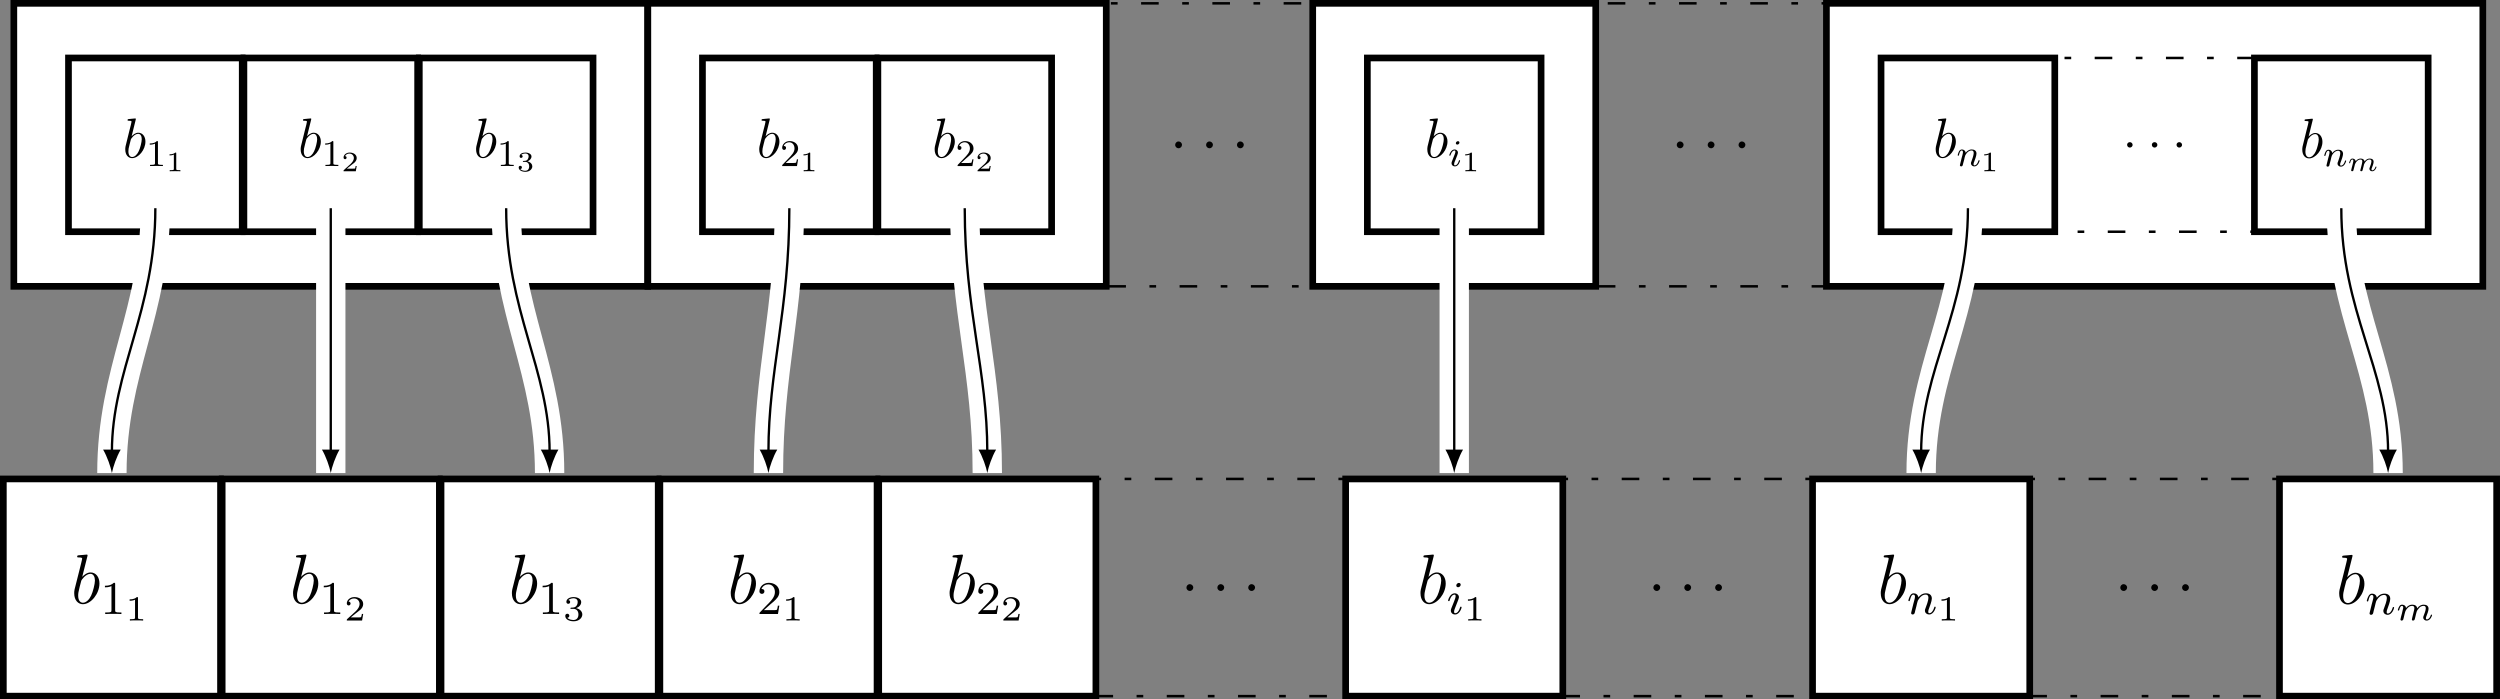 <?xml version="1.0" encoding="UTF-8"?>
<svg xmlns="http://www.w3.org/2000/svg" xmlns:xlink="http://www.w3.org/1999/xlink" width="424.205pt" height="118.688pt" viewBox="0 0 424.205 118.688" version="1.1">
<rect x="0" y="0" width="424.205" height="118.688" fill="#808080" stroke="none"/>
<defs>
<g>
<symbol overflow="visible" id="glyph0-0">
<path style="stroke:none;" d=""/>
</symbol>
<symbol overflow="visible" id="glyph0-1">
<path style="stroke:none;" d="M 2.203 -0.578 C 2.203 -0.922 1.906 -1.156 1.625 -1.156 C 1.281 -1.156 1.047 -0.875 1.047 -0.578 C 1.047 -0.234 1.328 0 1.609 0 C 1.953 0 2.203 -0.281 2.203 -0.578 Z M 2.203 -0.578 "/>
</symbol>
<symbol overflow="visible" id="glyph0-2">
<path style="stroke:none;" d="M 2.766 -8 C 2.766 -8.047 2.797 -8.109 2.797 -8.172 C 2.797 -8.297 2.672 -8.297 2.656 -8.297 C 2.641 -8.297 2.219 -8.266 2 -8.234 C 1.797 -8.219 1.609 -8.203 1.406 -8.188 C 1.109 -8.156 1.031 -8.156 1.031 -7.938 C 1.031 -7.812 1.141 -7.812 1.266 -7.812 C 1.875 -7.812 1.875 -7.703 1.875 -7.594 C 1.875 -7.5 1.781 -7.156 1.734 -6.938 L 1.453 -5.797 C 1.328 -5.312 0.641 -2.609 0.594 -2.391 C 0.531 -2.094 0.531 -1.891 0.531 -1.734 C 0.531 -0.516 1.219 0.125 2 0.125 C 3.375 0.125 4.812 -1.656 4.812 -3.391 C 4.812 -4.5 4.203 -5.266 3.297 -5.266 C 2.672 -5.266 2.109 -4.75 1.891 -4.516 Z M 2.016 -0.125 C 1.625 -0.125 1.203 -0.406 1.203 -1.344 C 1.203 -1.734 1.25 -1.953 1.453 -2.797 C 1.5 -2.953 1.688 -3.719 1.734 -3.875 C 1.75 -3.969 2.469 -5.031 3.281 -5.031 C 3.797 -5.031 4.047 -4.5 4.047 -3.891 C 4.047 -3.312 3.703 -1.953 3.406 -1.344 C 3.109 -0.688 2.562 -0.125 2.016 -0.125 Z M 2.016 -0.125 "/>
</symbol>
<symbol overflow="visible" id="glyph1-0">
<path style="stroke:none;" d=""/>
</symbol>
<symbol overflow="visible" id="glyph1-1">
<path style="stroke:none;" d="M 2.5 -5.078 C 2.5 -5.297 2.484 -5.297 2.266 -5.297 C 1.938 -4.984 1.516 -4.797 0.766 -4.797 L 0.766 -4.531 C 0.984 -4.531 1.406 -4.531 1.875 -4.734 L 1.875 -0.656 C 1.875 -0.359 1.844 -0.266 1.094 -0.266 L 0.812 -0.266 L 0.812 0 C 1.141 -0.031 1.828 -0.031 2.188 -0.031 C 2.547 -0.031 3.234 -0.031 3.562 0 L 3.562 -0.266 L 3.281 -0.266 C 2.531 -0.266 2.5 -0.359 2.5 -0.656 Z M 2.5 -5.078 "/>
</symbol>
<symbol overflow="visible" id="glyph1-2">
<path style="stroke:none;" d="M 2.25 -1.625 C 2.375 -1.75 2.703 -2.016 2.844 -2.125 C 3.328 -2.578 3.797 -3.016 3.797 -3.734 C 3.797 -4.688 3 -5.297 2.016 -5.297 C 1.047 -5.297 0.422 -4.578 0.422 -3.859 C 0.422 -3.469 0.734 -3.422 0.844 -3.422 C 1.016 -3.422 1.266 -3.531 1.266 -3.844 C 1.266 -4.25 0.859 -4.25 0.766 -4.25 C 1 -4.844 1.531 -5.031 1.922 -5.031 C 2.656 -5.031 3.047 -4.406 3.047 -3.734 C 3.047 -2.906 2.469 -2.297 1.516 -1.344 L 0.516 -0.297 C 0.422 -0.219 0.422 -0.203 0.422 0 L 3.562 0 L 3.797 -1.422 L 3.547 -1.422 C 3.531 -1.266 3.469 -0.875 3.375 -0.719 C 3.328 -0.656 2.719 -0.656 2.594 -0.656 L 1.172 -0.656 Z M 2.25 -1.625 "/>
</symbol>
<symbol overflow="visible" id="glyph2-0">
<path style="stroke:none;" d=""/>
</symbol>
<symbol overflow="visible" id="glyph2-1">
<path style="stroke:none;" d="M 2.141 -3.797 C 2.141 -3.984 2.125 -3.984 1.938 -3.984 C 1.547 -3.594 0.938 -3.594 0.719 -3.594 L 0.719 -3.359 C 0.875 -3.359 1.281 -3.359 1.641 -3.531 L 1.641 -0.516 C 1.641 -0.312 1.641 -0.234 1.016 -0.234 L 0.766 -0.234 L 0.766 0 C 1.094 -0.031 1.562 -0.031 1.891 -0.031 C 2.219 -0.031 2.688 -0.031 3.016 0 L 3.016 -0.234 L 2.766 -0.234 C 2.141 -0.234 2.141 -0.312 2.141 -0.516 Z M 2.141 -3.797 "/>
</symbol>
<symbol overflow="visible" id="glyph2-2">
<path style="stroke:none;" d="M 3.219 -1.125 L 3 -1.125 C 2.984 -1.031 2.922 -0.641 2.844 -0.578 C 2.797 -0.531 2.312 -0.531 2.219 -0.531 L 1.109 -0.531 L 1.875 -1.156 C 2.078 -1.328 2.609 -1.703 2.797 -1.891 C 2.969 -2.062 3.219 -2.375 3.219 -2.797 C 3.219 -3.547 2.547 -3.984 1.734 -3.984 C 0.969 -3.984 0.438 -3.469 0.438 -2.906 C 0.438 -2.609 0.688 -2.562 0.75 -2.562 C 0.906 -2.562 1.078 -2.672 1.078 -2.891 C 1.078 -3.016 1 -3.219 0.734 -3.219 C 0.875 -3.516 1.234 -3.75 1.656 -3.75 C 2.281 -3.75 2.609 -3.281 2.609 -2.797 C 2.609 -2.375 2.328 -1.938 1.922 -1.547 L 0.5 -0.25 C 0.438 -0.188 0.438 -0.188 0.438 0 L 3.031 0 Z M 3.219 -1.125 "/>
</symbol>
<symbol overflow="visible" id="glyph2-3">
<path style="stroke:none;" d="M 1.766 -1.984 C 2.266 -1.984 2.609 -1.641 2.609 -1.031 C 2.609 -0.375 2.219 -0.094 1.781 -0.094 C 1.609 -0.094 1 -0.125 0.734 -0.469 C 0.969 -0.5 1.062 -0.656 1.062 -0.812 C 1.062 -1.016 0.922 -1.156 0.719 -1.156 C 0.562 -1.156 0.375 -1.047 0.375 -0.797 C 0.375 -0.203 1.031 0.125 1.797 0.125 C 2.688 0.125 3.266 -0.438 3.266 -1.031 C 3.266 -1.469 2.938 -1.938 2.219 -2.109 C 2.703 -2.266 3.078 -2.656 3.078 -3.141 C 3.078 -3.625 2.516 -3.984 1.797 -3.984 C 1.094 -3.984 0.562 -3.656 0.562 -3.172 C 0.562 -2.906 0.766 -2.844 0.891 -2.844 C 1.047 -2.844 1.203 -2.938 1.203 -3.156 C 1.203 -3.344 1.078 -3.453 0.906 -3.469 C 1.188 -3.781 1.734 -3.781 1.797 -3.781 C 2.094 -3.781 2.484 -3.641 2.484 -3.141 C 2.484 -2.812 2.297 -2.234 1.688 -2.203 C 1.578 -2.203 1.422 -2.188 1.375 -2.188 C 1.312 -2.172 1.25 -2.172 1.25 -2.078 C 1.25 -1.984 1.312 -1.984 1.406 -1.984 Z M 1.766 -1.984 "/>
</symbol>
<symbol overflow="visible" id="glyph3-0">
<path style="stroke:none;" d=""/>
</symbol>
<symbol overflow="visible" id="glyph3-1">
<path style="stroke:none;" d="M 2.375 -4.969 C 2.375 -5.141 2.25 -5.281 2.062 -5.281 C 1.859 -5.281 1.625 -5.078 1.625 -4.844 C 1.625 -4.672 1.75 -4.547 1.938 -4.547 C 2.141 -4.547 2.375 -4.734 2.375 -4.969 Z M 1.219 -2.047 L 0.781 -0.953 C 0.734 -0.828 0.703 -0.734 0.703 -0.594 C 0.703 -0.203 1 0.078 1.422 0.078 C 2.203 0.078 2.531 -1.031 2.531 -1.141 C 2.531 -1.219 2.469 -1.25 2.406 -1.25 C 2.312 -1.25 2.297 -1.188 2.266 -1.109 C 2.094 -0.469 1.766 -0.141 1.438 -0.141 C 1.344 -0.141 1.25 -0.188 1.25 -0.391 C 1.25 -0.594 1.312 -0.734 1.406 -0.984 C 1.484 -1.188 1.562 -1.406 1.656 -1.625 L 1.906 -2.266 C 1.969 -2.453 2.078 -2.703 2.078 -2.844 C 2.078 -3.234 1.75 -3.516 1.344 -3.516 C 0.578 -3.516 0.234 -2.406 0.234 -2.297 C 0.234 -2.219 0.297 -2.188 0.359 -2.188 C 0.469 -2.188 0.469 -2.234 0.5 -2.312 C 0.719 -3.078 1.078 -3.297 1.328 -3.297 C 1.438 -3.297 1.516 -3.25 1.516 -3.031 C 1.516 -2.953 1.5 -2.844 1.422 -2.594 Z M 1.219 -2.047 "/>
</symbol>
<symbol overflow="visible" id="glyph3-2">
<path style="stroke:none;" d="M 1.594 -1.312 C 1.625 -1.422 1.703 -1.734 1.719 -1.844 C 1.828 -2.281 1.828 -2.281 2.016 -2.547 C 2.281 -2.938 2.656 -3.297 3.188 -3.297 C 3.469 -3.297 3.641 -3.125 3.641 -2.75 C 3.641 -2.312 3.312 -1.406 3.156 -1.016 C 3.047 -0.75 3.047 -0.703 3.047 -0.594 C 3.047 -0.141 3.422 0.078 3.766 0.078 C 4.547 0.078 4.875 -1.031 4.875 -1.141 C 4.875 -1.219 4.812 -1.25 4.75 -1.25 C 4.656 -1.25 4.641 -1.188 4.625 -1.109 C 4.438 -0.453 4.094 -0.141 3.797 -0.141 C 3.672 -0.141 3.609 -0.219 3.609 -0.406 C 3.609 -0.594 3.672 -0.766 3.75 -0.969 C 3.859 -1.266 4.219 -2.188 4.219 -2.625 C 4.219 -3.234 3.797 -3.516 3.234 -3.516 C 2.578 -3.516 2.172 -3.125 1.938 -2.828 C 1.875 -3.266 1.531 -3.516 1.125 -3.516 C 0.844 -3.516 0.641 -3.328 0.516 -3.078 C 0.312 -2.703 0.234 -2.312 0.234 -2.297 C 0.234 -2.219 0.297 -2.188 0.359 -2.188 C 0.469 -2.188 0.469 -2.219 0.531 -2.438 C 0.625 -2.828 0.766 -3.297 1.094 -3.297 C 1.312 -3.297 1.359 -3.094 1.359 -2.922 C 1.359 -2.766 1.312 -2.625 1.25 -2.359 C 1.234 -2.297 1.109 -1.828 1.078 -1.719 L 0.781 -0.516 C 0.75 -0.391 0.703 -0.203 0.703 -0.172 C 0.703 0.016 0.859 0.078 0.969 0.078 C 1.109 0.078 1.234 -0.016 1.281 -0.109 C 1.312 -0.156 1.375 -0.438 1.406 -0.594 Z M 1.594 -1.312 "/>
</symbol>
<symbol overflow="visible" id="glyph4-0">
<path style="stroke:none;" d=""/>
</symbol>
<symbol overflow="visible" id="glyph4-1">
<path style="stroke:none;" d="M 2.828 -0.516 C 2.797 -0.391 2.75 -0.172 2.75 -0.141 C 2.75 0 2.844 0.062 2.953 0.062 C 3.062 0.062 3.172 -0.016 3.219 -0.109 C 3.219 -0.141 3.281 -0.344 3.312 -0.469 L 3.438 -1 C 3.484 -1.156 3.5 -1.266 3.547 -1.406 C 3.594 -1.609 3.812 -1.922 4.031 -2.141 C 4.141 -2.266 4.406 -2.438 4.734 -2.438 C 5.109 -2.438 5.109 -2.141 5.109 -2.016 C 5.109 -1.672 4.859 -1.031 4.75 -0.766 C 4.703 -0.656 4.672 -0.562 4.672 -0.453 C 4.672 -0.156 4.938 0.062 5.266 0.062 C 5.875 0.062 6.172 -0.734 6.172 -0.859 C 6.172 -0.875 6.172 -0.953 6.062 -0.953 C 5.984 -0.953 5.969 -0.922 5.938 -0.797 C 5.828 -0.453 5.578 -0.141 5.297 -0.141 C 5.219 -0.141 5.125 -0.172 5.125 -0.359 C 5.125 -0.469 5.172 -0.578 5.219 -0.703 C 5.297 -0.875 5.578 -1.594 5.578 -1.938 C 5.578 -2.438 5.219 -2.641 4.75 -2.641 C 4.422 -2.641 4.031 -2.516 3.641 -2.016 C 3.609 -2.453 3.25 -2.641 2.812 -2.641 C 2.516 -2.641 2.141 -2.547 1.75 -2.078 C 1.719 -2.531 1.297 -2.641 1.078 -2.641 C 0.844 -2.641 0.688 -2.5 0.594 -2.312 C 0.438 -2.062 0.359 -1.734 0.359 -1.719 C 0.359 -1.656 0.422 -1.641 0.469 -1.641 C 0.562 -1.641 0.578 -1.672 0.609 -1.766 C 0.719 -2.25 0.875 -2.438 1.062 -2.438 C 1.266 -2.438 1.281 -2.234 1.281 -2.141 C 1.281 -2.047 1.219 -1.797 1.172 -1.641 C 1.125 -1.469 1.078 -1.234 1.047 -1.094 C 1 -0.953 0.969 -0.797 0.922 -0.641 C 0.875 -0.469 0.812 -0.172 0.812 -0.141 C 0.812 0 0.906 0.062 1.016 0.062 C 1.125 0.062 1.234 -0.016 1.281 -0.109 C 1.281 -0.141 1.344 -0.344 1.375 -0.469 L 1.5 -1 C 1.547 -1.156 1.562 -1.266 1.609 -1.406 C 1.656 -1.609 1.859 -1.922 2.094 -2.141 C 2.203 -2.266 2.469 -2.438 2.781 -2.438 C 3.172 -2.438 3.172 -2.141 3.172 -2.016 C 3.172 -1.875 3.109 -1.641 3.062 -1.453 Z M 2.828 -0.516 "/>
</symbol>
<symbol overflow="visible" id="glyph5-0">
<path style="stroke:none;" d=""/>
</symbol>
<symbol overflow="visible" id="glyph5-1">
<path style="stroke:none;" d="M 2.203 -6.391 C 2.219 -6.438 2.234 -6.5 2.234 -6.547 C 2.234 -6.641 2.141 -6.641 2.125 -6.641 C 2.109 -6.641 1.766 -6.609 1.594 -6.594 C 1.438 -6.578 1.297 -6.562 1.125 -6.547 C 0.891 -6.531 0.828 -6.516 0.828 -6.344 C 0.828 -6.25 0.922 -6.25 1.016 -6.25 C 1.5 -6.25 1.5 -6.172 1.5 -6.078 C 1.5 -6 1.422 -5.734 1.391 -5.562 L 1.156 -4.641 C 1.062 -4.25 0.516 -2.078 0.484 -1.906 C 0.438 -1.672 0.438 -1.516 0.438 -1.391 C 0.438 -0.406 0.969 0.094 1.594 0.094 C 2.703 0.094 3.859 -1.328 3.859 -2.719 C 3.859 -3.594 3.359 -4.219 2.641 -4.219 C 2.141 -4.219 1.688 -3.812 1.516 -3.609 Z M 1.609 -0.094 C 1.297 -0.094 0.969 -0.328 0.969 -1.078 C 0.969 -1.391 1 -1.562 1.172 -2.234 C 1.188 -2.359 1.344 -2.969 1.391 -3.094 C 1.406 -3.172 1.969 -4.031 2.625 -4.031 C 3.047 -4.031 3.234 -3.609 3.234 -3.109 C 3.234 -2.656 2.969 -1.562 2.719 -1.078 C 2.484 -0.547 2.047 -0.094 1.609 -0.094 Z M 1.609 -0.094 "/>
</symbol>
<symbol overflow="visible" id="glyph5-2">
<path style="stroke:none;" d="M 1.766 -0.453 C 1.766 -0.734 1.531 -0.922 1.297 -0.922 C 1.016 -0.922 0.828 -0.703 0.828 -0.469 C 0.828 -0.188 1.062 0 1.297 0 C 1.562 0 1.766 -0.234 1.766 -0.453 Z M 1.766 -0.453 "/>
</symbol>
<symbol overflow="visible" id="glyph6-0">
<path style="stroke:none;" d=""/>
</symbol>
<symbol overflow="visible" id="glyph6-1">
<path style="stroke:none;" d="M 2 -4.062 C 2 -4.234 1.984 -4.234 1.812 -4.234 C 1.562 -3.984 1.219 -3.828 0.609 -3.828 L 0.609 -3.625 C 0.781 -3.625 1.125 -3.625 1.5 -3.797 L 1.5 -0.516 C 1.5 -0.281 1.484 -0.203 0.875 -0.203 L 0.656 -0.203 L 0.656 0 C 0.906 -0.016 1.453 -0.016 1.75 -0.016 C 2.031 -0.016 2.594 -0.016 2.844 0 L 2.844 -0.203 L 2.625 -0.203 C 2.016 -0.203 2 -0.281 2 -0.516 Z M 2 -4.062 "/>
</symbol>
<symbol overflow="visible" id="glyph6-2">
<path style="stroke:none;" d="M 1.797 -1.297 C 1.906 -1.391 2.172 -1.609 2.266 -1.703 C 2.672 -2.062 3.047 -2.406 3.047 -2.984 C 3.047 -3.75 2.406 -4.234 1.609 -4.234 C 0.844 -4.234 0.344 -3.656 0.344 -3.094 C 0.344 -2.781 0.594 -2.734 0.672 -2.734 C 0.812 -2.734 1 -2.828 1 -3.078 C 1 -3.406 0.688 -3.406 0.609 -3.406 C 0.797 -3.875 1.219 -4.031 1.531 -4.031 C 2.125 -4.031 2.438 -3.531 2.438 -2.984 C 2.438 -2.328 1.969 -1.844 1.219 -1.078 L 0.422 -0.25 C 0.344 -0.172 0.344 -0.156 0.344 0 L 2.859 0 L 3.047 -1.141 L 2.844 -1.141 C 2.828 -1.016 2.766 -0.688 2.703 -0.578 C 2.656 -0.516 2.172 -0.516 2.078 -0.516 L 0.938 -0.516 Z M 1.797 -1.297 "/>
</symbol>
<symbol overflow="visible" id="glyph7-0">
<path style="stroke:none;" d=""/>
</symbol>
<symbol overflow="visible" id="glyph7-1">
<path style="stroke:none;" d="M 1.719 -3.031 C 1.719 -3.172 1.703 -3.172 1.547 -3.172 C 1.234 -2.875 0.75 -2.875 0.578 -2.875 L 0.578 -2.688 C 0.703 -2.688 1.016 -2.688 1.312 -2.828 L 1.312 -0.406 C 1.312 -0.25 1.312 -0.188 0.812 -0.188 L 0.609 -0.188 L 0.609 0 C 0.875 -0.016 1.25 -0.016 1.516 -0.016 C 1.781 -0.016 2.156 -0.016 2.422 0 L 2.422 -0.188 L 2.203 -0.188 C 1.719 -0.188 1.719 -0.25 1.719 -0.406 Z M 1.719 -3.031 "/>
</symbol>
<symbol overflow="visible" id="glyph7-2">
<path style="stroke:none;" d="M 2.578 -0.891 L 2.391 -0.891 C 2.391 -0.828 2.344 -0.516 2.266 -0.453 C 2.234 -0.438 1.844 -0.438 1.781 -0.438 L 0.891 -0.438 L 1.5 -0.922 C 1.656 -1.062 2.078 -1.359 2.234 -1.5 C 2.375 -1.656 2.578 -1.891 2.578 -2.234 C 2.578 -2.828 2.031 -3.172 1.391 -3.172 C 0.781 -3.172 0.344 -2.766 0.344 -2.328 C 0.344 -2.078 0.547 -2.047 0.609 -2.047 C 0.719 -2.047 0.859 -2.141 0.859 -2.312 C 0.859 -2.422 0.797 -2.562 0.594 -2.562 C 0.703 -2.812 0.984 -3 1.312 -3 C 1.828 -3 2.094 -2.625 2.094 -2.234 C 2.094 -1.891 1.859 -1.547 1.531 -1.234 L 0.391 -0.203 C 0.344 -0.156 0.344 -0.141 0.344 0 L 2.422 0 Z M 2.578 -0.891 "/>
</symbol>
<symbol overflow="visible" id="glyph7-3">
<path style="stroke:none;" d="M 1.406 -1.594 C 1.812 -1.594 2.078 -1.312 2.078 -0.828 C 2.078 -0.297 1.766 -0.078 1.422 -0.078 C 1.297 -0.078 0.797 -0.094 0.578 -0.375 C 0.766 -0.391 0.844 -0.516 0.844 -0.656 C 0.844 -0.812 0.734 -0.922 0.578 -0.922 C 0.438 -0.922 0.297 -0.844 0.297 -0.641 C 0.297 -0.172 0.828 0.094 1.438 0.094 C 2.141 0.094 2.609 -0.359 2.609 -0.828 C 2.609 -1.172 2.344 -1.547 1.781 -1.688 C 2.156 -1.812 2.469 -2.125 2.469 -2.516 C 2.469 -2.891 2.016 -3.172 1.438 -3.172 C 0.875 -3.172 0.453 -2.922 0.453 -2.531 C 0.453 -2.328 0.609 -2.266 0.703 -2.266 C 0.828 -2.266 0.969 -2.359 0.969 -2.516 C 0.969 -2.672 0.859 -2.75 0.734 -2.766 C 0.953 -3.016 1.391 -3.016 1.422 -3.016 C 1.672 -3.016 1.984 -2.906 1.984 -2.516 C 1.984 -2.25 1.828 -1.781 1.359 -1.766 C 1.266 -1.75 1.141 -1.75 1.094 -1.75 C 1.047 -1.734 1 -1.734 1 -1.656 C 1 -1.594 1.047 -1.594 1.125 -1.594 Z M 1.406 -1.594 "/>
</symbol>
<symbol overflow="visible" id="glyph8-0">
<path style="stroke:none;" d=""/>
</symbol>
<symbol overflow="visible" id="glyph8-1">
<path style="stroke:none;" d="M 1.906 -3.984 C 1.906 -4.125 1.797 -4.219 1.656 -4.219 C 1.484 -4.219 1.297 -4.062 1.297 -3.875 C 1.297 -3.734 1.406 -3.641 1.547 -3.641 C 1.719 -3.641 1.906 -3.781 1.906 -3.984 Z M 0.969 -1.641 L 0.625 -0.766 C 0.594 -0.656 0.562 -0.594 0.562 -0.484 C 0.562 -0.172 0.797 0.062 1.141 0.062 C 1.766 0.062 2.016 -0.828 2.016 -0.906 C 2.016 -0.969 1.969 -1 1.922 -1 C 1.844 -1 1.844 -0.953 1.812 -0.891 C 1.672 -0.375 1.406 -0.109 1.156 -0.109 C 1.078 -0.109 1 -0.141 1 -0.312 C 1 -0.469 1.047 -0.594 1.125 -0.781 C 1.188 -0.953 1.25 -1.125 1.328 -1.297 L 1.531 -1.812 C 1.578 -1.969 1.656 -2.156 1.656 -2.266 C 1.656 -2.594 1.406 -2.812 1.078 -2.812 C 0.453 -2.812 0.188 -1.922 0.188 -1.844 C 0.188 -1.781 0.234 -1.75 0.281 -1.75 C 0.375 -1.75 0.375 -1.797 0.391 -1.859 C 0.578 -2.453 0.859 -2.641 1.062 -2.641 C 1.141 -2.641 1.219 -2.594 1.219 -2.422 C 1.219 -2.359 1.203 -2.266 1.141 -2.078 Z M 0.969 -1.641 "/>
</symbol>
<symbol overflow="visible" id="glyph8-2">
<path style="stroke:none;" d="M 1.281 -1.047 C 1.297 -1.141 1.359 -1.391 1.375 -1.484 C 1.469 -1.828 1.469 -1.828 1.609 -2.047 C 1.828 -2.359 2.125 -2.641 2.547 -2.641 C 2.781 -2.641 2.906 -2.5 2.906 -2.203 C 2.906 -1.844 2.641 -1.125 2.531 -0.812 C 2.438 -0.594 2.438 -0.562 2.438 -0.484 C 2.438 -0.109 2.734 0.062 3.016 0.062 C 3.641 0.062 3.906 -0.828 3.906 -0.906 C 3.906 -0.969 3.844 -1 3.812 -1 C 3.734 -1 3.719 -0.953 3.703 -0.891 C 3.547 -0.359 3.281 -0.109 3.031 -0.109 C 2.938 -0.109 2.875 -0.172 2.875 -0.328 C 2.875 -0.469 2.938 -0.609 3 -0.766 C 3.094 -1.016 3.375 -1.75 3.375 -2.109 C 3.375 -2.578 3.047 -2.812 2.578 -2.812 C 2.062 -2.812 1.734 -2.5 1.547 -2.25 C 1.5 -2.609 1.219 -2.812 0.906 -2.812 C 0.672 -2.812 0.516 -2.672 0.406 -2.469 C 0.25 -2.172 0.188 -1.844 0.188 -1.844 C 0.188 -1.781 0.234 -1.75 0.281 -1.75 C 0.375 -1.75 0.375 -1.781 0.422 -1.938 C 0.5 -2.25 0.609 -2.641 0.875 -2.641 C 1.047 -2.641 1.078 -2.469 1.078 -2.328 C 1.078 -2.219 1.047 -2.094 1 -1.891 C 0.984 -1.844 0.891 -1.453 0.859 -1.375 L 0.625 -0.422 C 0.609 -0.312 0.562 -0.156 0.562 -0.141 C 0.562 0.016 0.688 0.062 0.766 0.062 C 0.891 0.062 0.984 -0.016 1.031 -0.094 C 1.047 -0.125 1.094 -0.344 1.125 -0.484 Z M 1.281 -1.047 "/>
</symbol>
<symbol overflow="visible" id="glyph9-0">
<path style="stroke:none;" d=""/>
</symbol>
<symbol overflow="visible" id="glyph9-1">
<path style="stroke:none;" d="M 2.266 -0.406 C 2.234 -0.312 2.188 -0.141 2.188 -0.109 C 2.188 0 2.281 0.047 2.359 0.047 C 2.453 0.047 2.531 -0.016 2.562 -0.078 C 2.578 -0.109 2.625 -0.281 2.641 -0.375 L 2.75 -0.797 C 2.781 -0.922 2.797 -1.016 2.828 -1.125 C 2.875 -1.281 3.047 -1.547 3.219 -1.719 C 3.312 -1.812 3.516 -1.953 3.781 -1.953 C 4.078 -1.953 4.078 -1.703 4.078 -1.609 C 4.078 -1.328 3.875 -0.828 3.797 -0.609 C 3.766 -0.531 3.734 -0.453 3.734 -0.375 C 3.734 -0.125 3.953 0.047 4.219 0.047 C 4.688 0.047 4.938 -0.578 4.938 -0.688 C 4.938 -0.703 4.922 -0.75 4.844 -0.75 C 4.781 -0.75 4.766 -0.734 4.75 -0.641 C 4.656 -0.359 4.453 -0.109 4.234 -0.109 C 4.172 -0.109 4.094 -0.141 4.094 -0.281 C 4.094 -0.375 4.125 -0.469 4.172 -0.562 C 4.234 -0.703 4.453 -1.281 4.453 -1.547 C 4.453 -1.953 4.172 -2.109 3.797 -2.109 C 3.531 -2.109 3.219 -2.016 2.906 -1.609 C 2.891 -1.953 2.594 -2.109 2.25 -2.109 C 2.016 -2.109 1.703 -2.031 1.406 -1.656 C 1.375 -2.016 1.047 -2.109 0.859 -2.109 C 0.672 -2.109 0.547 -2 0.469 -1.844 C 0.344 -1.641 0.297 -1.391 0.297 -1.375 C 0.297 -1.328 0.328 -1.312 0.375 -1.312 C 0.453 -1.312 0.453 -1.344 0.484 -1.422 C 0.578 -1.797 0.688 -1.953 0.844 -1.953 C 1.016 -1.953 1.016 -1.781 1.016 -1.703 C 1.016 -1.625 0.969 -1.438 0.938 -1.312 C 0.906 -1.172 0.859 -0.984 0.828 -0.875 C 0.797 -0.75 0.766 -0.625 0.734 -0.516 C 0.703 -0.375 0.641 -0.141 0.641 -0.109 C 0.641 0 0.734 0.047 0.812 0.047 C 0.906 0.047 0.984 -0.016 1.016 -0.078 C 1.031 -0.109 1.078 -0.281 1.094 -0.375 L 1.203 -0.797 C 1.234 -0.922 1.25 -1.016 1.281 -1.125 C 1.328 -1.281 1.484 -1.547 1.672 -1.719 C 1.766 -1.812 1.969 -1.953 2.234 -1.953 C 2.531 -1.953 2.531 -1.703 2.531 -1.609 C 2.531 -1.5 2.484 -1.312 2.453 -1.156 Z M 2.266 -0.406 "/>
</symbol>
</g>
<clipPath id="clip1">
  <path d="M 0 81 L 38 81 L 38 118.688 L 0 118.688 Z M 0 81 "/>
</clipPath>
<clipPath id="clip2">
  <path d="M 0 80 L 38 80 L 38 118.688 L 0 118.688 Z M 0 80 "/>
</clipPath>
<clipPath id="clip3">
  <path d="M 37 81 L 75 81 L 75 118.688 L 37 118.688 Z M 37 81 "/>
</clipPath>
<clipPath id="clip4">
  <path d="M 37 80 L 76 80 L 76 118.688 L 37 118.688 Z M 37 80 "/>
</clipPath>
<clipPath id="clip5">
  <path d="M 74 81 L 112 81 L 112 118.688 L 74 118.688 Z M 74 81 "/>
</clipPath>
<clipPath id="clip6">
  <path d="M 74 80 L 113 80 L 113 118.688 L 74 118.688 Z M 74 80 "/>
</clipPath>
<clipPath id="clip7">
  <path d="M 111 81 L 149 81 L 149 118.688 L 111 118.688 Z M 111 81 "/>
</clipPath>
<clipPath id="clip8">
  <path d="M 111 80 L 150 80 L 150 118.688 L 111 118.688 Z M 111 80 "/>
</clipPath>
<clipPath id="clip9">
  <path d="M 149 81 L 186 81 L 186 118.688 L 149 118.688 Z M 149 81 "/>
</clipPath>
<clipPath id="clip10">
  <path d="M 148 80 L 187 80 L 187 118.688 L 148 118.688 Z M 148 80 "/>
</clipPath>
<clipPath id="clip11">
  <path d="M 185 81 L 229 81 L 229 118.688 L 185 118.688 Z M 185 81 "/>
</clipPath>
<clipPath id="clip12">
  <path d="M 228 81 L 266 81 L 266 118.688 L 228 118.688 Z M 228 81 "/>
</clipPath>
<clipPath id="clip13">
  <path d="M 227 80 L 266 80 L 266 118.688 L 227 118.688 Z M 227 80 "/>
</clipPath>
<clipPath id="clip14">
  <path d="M 264 81 L 308 81 L 308 118.688 L 264 118.688 Z M 264 81 "/>
</clipPath>
<clipPath id="clip15">
  <path d="M 307 81 L 345 81 L 345 118.688 L 307 118.688 Z M 307 81 "/>
</clipPath>
<clipPath id="clip16">
  <path d="M 306 80 L 345 80 L 345 118.688 L 306 118.688 Z M 306 80 "/>
</clipPath>
<clipPath id="clip17">
  <path d="M 344 81 L 388 81 L 388 118.688 L 344 118.688 Z M 344 81 "/>
</clipPath>
<clipPath id="clip18">
  <path d="M 386 81 L 424 81 L 424 118.688 L 386 118.688 Z M 386 81 "/>
</clipPath>
<clipPath id="clip19">
  <path d="M 386 80 L 424.203 80 L 424.203 118.688 L 386 118.688 Z M 386 80 "/>
</clipPath>
<clipPath id="clip20">
  <path d="M 0 0 L 97 0 L 97 118.688 L 0 118.688 Z M 0 0 "/>
</clipPath>
<clipPath id="clip21">
  <path d="M 0 0 L 127 0 L 127 118.688 L 0 118.688 Z M 0 0 "/>
</clipPath>
<clipPath id="clip22">
  <path d="M 15 0 L 164 0 L 164 118.688 L 15 118.688 Z M 15 0 "/>
</clipPath>
<clipPath id="clip23">
  <path d="M 59 0 L 205 0 L 205 118.688 L 59 118.688 Z M 59 0 "/>
</clipPath>
<clipPath id="clip24">
  <path d="M 93 0 L 238 0 L 238 118.688 L 93 118.688 Z M 93 0 "/>
</clipPath>
<clipPath id="clip25">
  <path d="M 176 0 L 318 0 L 318 118.688 L 176 118.688 Z M 176 0 "/>
</clipPath>
<clipPath id="clip26">
  <path d="M 255 0 L 405 0 L 405 118.688 L 255 118.688 Z M 255 0 "/>
</clipPath>
<clipPath id="clip27">
  <path d="M 326 0 L 424.203 0 L 424.203 118.688 L 326 118.688 Z M 326 0 "/>
</clipPath>
</defs>
<g id="surface1">
<path style="fill-rule:nonzero;fill:rgb(100%,100%,100%);fill-opacity:1;stroke-width:1.134;stroke-linecap:butt;stroke-linejoin:miter;stroke:rgb(0%,0%,0%);stroke-opacity:1;stroke-miterlimit:10;" d="M -209.754 99.13 L -209.754 51.11 L -102.204 51.11 L -102.204 99.13 Z M -209.754 99.13 " transform="matrix(1,0,0,-1,212.102,99.696)"/>
<path style="fill-rule:nonzero;fill:rgb(100%,100%,100%);fill-opacity:1;stroke-width:1.134;stroke-linecap:butt;stroke-linejoin:miter;stroke:rgb(0%,0%,0%);stroke-opacity:1;stroke-miterlimit:10;" d="M -102.176 99.13 L -102.176 51.11 L -24.391 51.11 L -24.391 99.13 Z M -102.176 99.13 " transform="matrix(1,0,0,-1,212.102,99.696)"/>
<path style="fill:none;stroke-width:0.425;stroke-linecap:butt;stroke-linejoin:miter;stroke:rgb(0%,0%,0%);stroke-opacity:1;stroke-dasharray:2.989,3.985,1.134,3.985;stroke-miterlimit:10;" d="M -24.391 99.13 L -24.391 51.11 L 10.644 51.11 L 10.644 99.13 Z M -24.391 99.13 " transform="matrix(1,0,0,-1,212.102,99.696)"/>
<g style="fill:rgb(0%,0%,0%);fill-opacity:1;">
  <use xlink:href="#glyph0-1" x="198.359" y="25.159"/>
</g>
<g style="fill:rgb(0%,0%,0%);fill-opacity:1;">
  <use xlink:href="#glyph0-1" x="203.607" y="25.159"/>
</g>
<g style="fill:rgb(0%,0%,0%);fill-opacity:1;">
  <use xlink:href="#glyph0-1" x="208.844" y="25.159"/>
</g>
<path style="fill-rule:nonzero;fill:rgb(100%,100%,100%);fill-opacity:1;stroke-width:1.134;stroke-linecap:butt;stroke-linejoin:miter;stroke:rgb(0%,0%,0%);stroke-opacity:1;stroke-miterlimit:10;" d="M 10.644 99.13 L 10.644 51.11 L 58.664 51.11 L 58.664 99.13 Z M 10.644 99.13 " transform="matrix(1,0,0,-1,212.102,99.696)"/>
<path style="fill:none;stroke-width:0.425;stroke-linecap:butt;stroke-linejoin:miter;stroke:rgb(0%,0%,0%);stroke-opacity:1;stroke-dasharray:2.989,3.985,1.134,3.985;stroke-miterlimit:10;" d="M 58.664 99.13 L 58.664 51.11 L 97.808 51.11 L 97.808 99.13 Z M 58.664 99.13 " transform="matrix(1,0,0,-1,212.102,99.696)"/>
<g style="fill:rgb(0%,0%,0%);fill-opacity:1;">
  <use xlink:href="#glyph0-1" x="283.469" y="25.159"/>
</g>
<g style="fill:rgb(0%,0%,0%);fill-opacity:1;">
  <use xlink:href="#glyph0-1" x="288.717" y="25.159"/>
</g>
<g style="fill:rgb(0%,0%,0%);fill-opacity:1;">
  <use xlink:href="#glyph0-1" x="293.954" y="25.159"/>
</g>
<path style="fill-rule:nonzero;fill:rgb(100%,100%,100%);fill-opacity:1;stroke-width:1.134;stroke-linecap:butt;stroke-linejoin:miter;stroke:rgb(0%,0%,0%);stroke-opacity:1;stroke-miterlimit:10;" d="M 97.808 99.13 L 97.808 51.11 L 209.187 51.11 L 209.187 99.13 Z M 97.808 99.13 " transform="matrix(1,0,0,-1,212.102,99.696)"/>
<g clip-path="url(#clip1)" clip-rule="nonzero">
<path style=" stroke:none;fill-rule:nonzero;fill:rgb(100%,100%,100%);fill-opacity:1;" d="M 0.566 118.121 L 37.418 118.121 L 37.418 81.27 L 0.566 81.27 Z M 0.566 118.121 "/>
</g>
<g clip-path="url(#clip2)" clip-rule="nonzero">
<path style="fill:none;stroke-width:1.134;stroke-linecap:butt;stroke-linejoin:miter;stroke:rgb(0%,0%,0%);stroke-opacity:1;stroke-miterlimit:10;" d="M -18.426 -18.425 L 18.426 -18.425 L 18.426 18.426 L -18.426 18.426 Z M -18.426 -18.425 " transform="matrix(1,0,0,-1,18.992,99.696)"/>
</g>
<g style="fill:rgb(0%,0%,0%);fill-opacity:1;">
  <use xlink:href="#glyph0-2" x="12.062" y="102.397"/>
</g>
<g style="fill:rgb(0%,0%,0%);fill-opacity:1;">
  <use xlink:href="#glyph1-1" x="17.039" y="104.19"/>
</g>
<g style="fill:rgb(0%,0%,0%);fill-opacity:1;">
  <use xlink:href="#glyph2-1" x="21.273" y="105.297"/>
</g>
<g clip-path="url(#clip3)" clip-rule="nonzero">
<path style=" stroke:none;fill-rule:nonzero;fill:rgb(100%,100%,100%);fill-opacity:1;" d="M 37.699 118.121 L 74.551 118.121 L 74.551 81.27 L 37.699 81.27 Z M 37.699 118.121 "/>
</g>
<g clip-path="url(#clip4)" clip-rule="nonzero">
<path style="fill:none;stroke-width:1.134;stroke-linecap:butt;stroke-linejoin:miter;stroke:rgb(0%,0%,0%);stroke-opacity:1;stroke-miterlimit:10;" d="M -18.427 -18.425 L 18.425 -18.425 L 18.425 18.426 L -18.427 18.426 Z M -18.427 -18.425 " transform="matrix(1,0,0,-1,56.126,99.696)"/>
</g>
<g style="fill:rgb(0%,0%,0%);fill-opacity:1;">
  <use xlink:href="#glyph0-2" x="49.196" y="102.397"/>
</g>
<g style="fill:rgb(0%,0%,0%);fill-opacity:1;">
  <use xlink:href="#glyph1-1" x="54.173" y="104.19"/>
</g>
<g style="fill:rgb(0%,0%,0%);fill-opacity:1;">
  <use xlink:href="#glyph2-2" x="58.407" y="105.297"/>
</g>
<g clip-path="url(#clip5)" clip-rule="nonzero">
<path style=" stroke:none;fill-rule:nonzero;fill:rgb(100%,100%,100%);fill-opacity:1;" d="M 74.836 118.121 L 111.684 118.121 L 111.684 81.27 L 74.836 81.27 Z M 74.836 118.121 "/>
</g>
<g clip-path="url(#clip6)" clip-rule="nonzero">
<path style="fill:none;stroke-width:1.134;stroke-linecap:butt;stroke-linejoin:miter;stroke:rgb(0%,0%,0%);stroke-opacity:1;stroke-miterlimit:10;" d="M -18.424 -18.425 L 18.424 -18.425 L 18.424 18.426 L -18.424 18.426 Z M -18.424 -18.425 " transform="matrix(1,0,0,-1,93.26,99.696)"/>
</g>
<g style="fill:rgb(0%,0%,0%);fill-opacity:1;">
  <use xlink:href="#glyph0-2" x="86.33" y="102.397"/>
</g>
<g style="fill:rgb(0%,0%,0%);fill-opacity:1;">
  <use xlink:href="#glyph1-1" x="91.307" y="104.19"/>
</g>
<g style="fill:rgb(0%,0%,0%);fill-opacity:1;">
  <use xlink:href="#glyph2-3" x="95.541" y="105.297"/>
</g>
<g clip-path="url(#clip7)" clip-rule="nonzero">
<path style=" stroke:none;fill-rule:nonzero;fill:rgb(100%,100%,100%);fill-opacity:1;" d="M 111.969 118.121 L 148.82 118.121 L 148.82 81.27 L 111.969 81.27 Z M 111.969 118.121 "/>
</g>
<g clip-path="url(#clip8)" clip-rule="nonzero">
<path style="fill:none;stroke-width:1.134;stroke-linecap:butt;stroke-linejoin:miter;stroke:rgb(0%,0%,0%);stroke-opacity:1;stroke-miterlimit:10;" d="M -18.425 -18.425 L 18.426 -18.425 L 18.426 18.426 L -18.425 18.426 Z M -18.425 -18.425 " transform="matrix(1,0,0,-1,130.394,99.696)"/>
</g>
<g style="fill:rgb(0%,0%,0%);fill-opacity:1;">
  <use xlink:href="#glyph0-2" x="123.464" y="102.397"/>
</g>
<g style="fill:rgb(0%,0%,0%);fill-opacity:1;">
  <use xlink:href="#glyph1-2" x="128.441" y="104.19"/>
</g>
<g style="fill:rgb(0%,0%,0%);fill-opacity:1;">
  <use xlink:href="#glyph2-1" x="132.675" y="105.297"/>
</g>
<g clip-path="url(#clip9)" clip-rule="nonzero">
<path style=" stroke:none;fill-rule:nonzero;fill:rgb(100%,100%,100%);fill-opacity:1;" d="M 149.102 118.121 L 185.953 118.121 L 185.953 81.27 L 149.102 81.27 Z M 149.102 118.121 "/>
</g>
<g clip-path="url(#clip10)" clip-rule="nonzero">
<path style="fill:none;stroke-width:1.134;stroke-linecap:butt;stroke-linejoin:miter;stroke:rgb(0%,0%,0%);stroke-opacity:1;stroke-miterlimit:10;" d="M -18.426 -18.425 L 18.425 -18.425 L 18.425 18.426 L -18.426 18.426 Z M -18.426 -18.425 " transform="matrix(1,0,0,-1,167.528,99.696)"/>
</g>
<g style="fill:rgb(0%,0%,0%);fill-opacity:1;">
  <use xlink:href="#glyph0-2" x="160.598" y="102.397"/>
</g>
<g style="fill:rgb(0%,0%,0%);fill-opacity:1;">
  <use xlink:href="#glyph1-2" x="165.575" y="104.19"/>
</g>
<g style="fill:rgb(0%,0%,0%);fill-opacity:1;">
  <use xlink:href="#glyph2-2" x="169.809" y="105.297"/>
</g>
<g clip-path="url(#clip11)" clip-rule="nonzero">
<path style="fill:none;stroke-width:0.425;stroke-linecap:butt;stroke-linejoin:miter;stroke:rgb(0%,0%,0%);stroke-opacity:1;stroke-dasharray:2.989,3.985,1.134,3.985;stroke-miterlimit:10;" d="M -21.259 -18.425 L 21.26 -18.425 L 21.26 18.426 L -21.259 18.426 Z M -21.259 -18.425 " transform="matrix(1,0,0,-1,207.142,99.696)"/>
</g>
<g style="fill:rgb(0%,0%,0%);fill-opacity:1;">
  <use xlink:href="#glyph0-1" x="200.272" y="100.277"/>
</g>
<g style="fill:rgb(0%,0%,0%);fill-opacity:1;">
  <use xlink:href="#glyph0-1" x="205.52" y="100.277"/>
</g>
<g style="fill:rgb(0%,0%,0%);fill-opacity:1;">
  <use xlink:href="#glyph0-1" x="210.757" y="100.277"/>
</g>
<g clip-path="url(#clip12)" clip-rule="nonzero">
<path style=" stroke:none;fill-rule:nonzero;fill:rgb(100%,100%,100%);fill-opacity:1;" d="M 228.332 118.121 L 265.18 118.121 L 265.18 81.27 L 228.332 81.27 Z M 228.332 118.121 "/>
</g>
<g clip-path="url(#clip13)" clip-rule="nonzero">
<path style="fill:none;stroke-width:1.134;stroke-linecap:butt;stroke-linejoin:miter;stroke:rgb(0%,0%,0%);stroke-opacity:1;stroke-miterlimit:10;" d="M -18.424 -18.425 L 18.424 -18.425 L 18.424 18.426 L -18.424 18.426 Z M -18.424 -18.425 " transform="matrix(1,0,0,-1,246.756,99.696)"/>
</g>
<g style="fill:rgb(0%,0%,0%);fill-opacity:1;">
  <use xlink:href="#glyph0-2" x="240.501" y="102.397"/>
</g>
<g style="fill:rgb(0%,0%,0%);fill-opacity:1;">
  <use xlink:href="#glyph3-1" x="245.479" y="104.19"/>
</g>
<g style="fill:rgb(0%,0%,0%);fill-opacity:1;">
  <use xlink:href="#glyph2-1" x="248.362" y="105.297"/>
</g>
<g clip-path="url(#clip14)" clip-rule="nonzero">
<path style="fill:none;stroke-width:0.425;stroke-linecap:butt;stroke-linejoin:miter;stroke:rgb(0%,0%,0%);stroke-opacity:1;stroke-dasharray:2.989,3.985,1.134,3.985;stroke-miterlimit:10;" d="M -21.261 -18.425 L 21.259 -18.425 L 21.259 18.426 L -21.261 18.426 Z M -21.261 -18.425 " transform="matrix(1,0,0,-1,286.37,99.696)"/>
</g>
<g style="fill:rgb(0%,0%,0%);fill-opacity:1;">
  <use xlink:href="#glyph0-1" x="279.5" y="100.277"/>
</g>
<g style="fill:rgb(0%,0%,0%);fill-opacity:1;">
  <use xlink:href="#glyph0-1" x="284.748" y="100.277"/>
</g>
<g style="fill:rgb(0%,0%,0%);fill-opacity:1;">
  <use xlink:href="#glyph0-1" x="289.985" y="100.277"/>
</g>
<g clip-path="url(#clip15)" clip-rule="nonzero">
<path style=" stroke:none;fill-rule:nonzero;fill:rgb(100%,100%,100%);fill-opacity:1;" d="M 307.559 118.121 L 344.41 118.121 L 344.41 81.27 L 307.559 81.27 Z M 307.559 118.121 "/>
</g>
<g clip-path="url(#clip16)" clip-rule="nonzero">
<path style="fill:none;stroke-width:1.134;stroke-linecap:butt;stroke-linejoin:miter;stroke:rgb(0%,0%,0%);stroke-opacity:1;stroke-miterlimit:10;" d="M -18.425 -18.425 L 18.426 -18.425 L 18.426 18.426 L -18.425 18.426 Z M -18.425 -18.425 " transform="matrix(1,0,0,-1,325.984,99.696)"/>
</g>
<g style="fill:rgb(0%,0%,0%);fill-opacity:1;">
  <use xlink:href="#glyph0-2" x="318.602" y="102.397"/>
</g>
<g style="fill:rgb(0%,0%,0%);fill-opacity:1;">
  <use xlink:href="#glyph3-2" x="323.579" y="104.19"/>
</g>
<g style="fill:rgb(0%,0%,0%);fill-opacity:1;">
  <use xlink:href="#glyph2-1" x="328.718" y="105.297"/>
</g>
<g clip-path="url(#clip17)" clip-rule="nonzero">
<path style="fill:none;stroke-width:0.425;stroke-linecap:butt;stroke-linejoin:miter;stroke:rgb(0%,0%,0%);stroke-opacity:1;stroke-dasharray:2.989,3.985,1.134,3.985;stroke-miterlimit:10;" d="M -21.259 -18.425 L 21.26 -18.425 L 21.26 18.426 L -21.259 18.426 Z M -21.259 -18.425 " transform="matrix(1,0,0,-1,365.599,99.696)"/>
</g>
<g style="fill:rgb(0%,0%,0%);fill-opacity:1;">
  <use xlink:href="#glyph0-1" x="358.729" y="100.277"/>
</g>
<g style="fill:rgb(0%,0%,0%);fill-opacity:1;">
  <use xlink:href="#glyph0-1" x="363.977" y="100.277"/>
</g>
<g style="fill:rgb(0%,0%,0%);fill-opacity:1;">
  <use xlink:href="#glyph0-1" x="369.214" y="100.277"/>
</g>
<g clip-path="url(#clip18)" clip-rule="nonzero">
<path style=" stroke:none;fill-rule:nonzero;fill:rgb(100%,100%,100%);fill-opacity:1;" d="M 386.789 118.121 L 423.637 118.121 L 423.637 81.27 L 386.789 81.27 Z M 386.789 118.121 "/>
</g>
<g clip-path="url(#clip19)" clip-rule="nonzero">
<path style="fill:none;stroke-width:1.134;stroke-linecap:butt;stroke-linejoin:miter;stroke:rgb(0%,0%,0%);stroke-opacity:1;stroke-miterlimit:10;" d="M -18.424 -18.425 L 18.424 -18.425 L 18.424 18.426 L -18.424 18.426 Z M -18.424 -18.425 " transform="matrix(1,0,0,-1,405.213,99.696)"/>
</g>
<g style="fill:rgb(0%,0%,0%);fill-opacity:1;">
  <use xlink:href="#glyph0-2" x="396.388" y="102.452"/>
</g>
<g style="fill:rgb(0%,0%,0%);fill-opacity:1;">
  <use xlink:href="#glyph3-2" x="401.365" y="104.246"/>
</g>
<g style="fill:rgb(0%,0%,0%);fill-opacity:1;">
  <use xlink:href="#glyph4-1" x="406.503" y="105.242"/>
</g>
<path style="fill-rule:nonzero;fill:rgb(100%,100%,100%);fill-opacity:1;stroke-width:1.134;stroke-linecap:butt;stroke-linejoin:miter;stroke:rgb(0%,0%,0%);stroke-opacity:1;stroke-miterlimit:10;" d="M 14.74 14.742 L -14.741 14.742 L -14.741 -14.742 L 14.74 -14.742 Z M 14.74 14.742 " transform="matrix(1,0,0,-1,26.362,24.578)"/>
<g style="fill:rgb(0%,0%,0%);fill-opacity:1;">
  <use xlink:href="#glyph5-1" x="20.818" y="26.738"/>
</g>
<g style="fill:rgb(0%,0%,0%);fill-opacity:1;">
  <use xlink:href="#glyph6-1" x="24.8" y="28.173"/>
</g>
<g style="fill:rgb(0%,0%,0%);fill-opacity:1;">
  <use xlink:href="#glyph7-1" x="28.187" y="29.059"/>
</g>
<path style="fill-rule:nonzero;fill:rgb(100%,100%,100%);fill-opacity:1;stroke-width:1.134;stroke-linecap:butt;stroke-linejoin:miter;stroke:rgb(0%,0%,0%);stroke-opacity:1;stroke-miterlimit:10;" d="M 14.741 14.742 L -14.739 14.742 L -14.739 -14.742 L 14.741 -14.742 Z M 14.741 14.742 " transform="matrix(1,0,0,-1,56.126,24.578)"/>
<g style="fill:rgb(0%,0%,0%);fill-opacity:1;">
  <use xlink:href="#glyph5-1" x="50.582" y="26.738"/>
</g>
<g style="fill:rgb(0%,0%,0%);fill-opacity:1;">
  <use xlink:href="#glyph6-1" x="54.564" y="28.173"/>
</g>
<g style="fill:rgb(0%,0%,0%);fill-opacity:1;">
  <use xlink:href="#glyph7-2" x="57.951" y="29.059"/>
</g>
<path style="fill-rule:nonzero;fill:rgb(100%,100%,100%);fill-opacity:1;stroke-width:1.134;stroke-linecap:butt;stroke-linejoin:miter;stroke:rgb(0%,0%,0%);stroke-opacity:1;stroke-miterlimit:10;" d="M 14.739 14.742 L -14.742 14.742 L -14.742 -14.742 L 14.739 -14.742 Z M 14.739 14.742 " transform="matrix(1,0,0,-1,85.89,24.578)"/>
<g style="fill:rgb(0%,0%,0%);fill-opacity:1;">
  <use xlink:href="#glyph5-1" x="80.346" y="26.738"/>
</g>
<g style="fill:rgb(0%,0%,0%);fill-opacity:1;">
  <use xlink:href="#glyph6-1" x="84.328" y="28.173"/>
</g>
<g style="fill:rgb(0%,0%,0%);fill-opacity:1;">
  <use xlink:href="#glyph7-3" x="87.715" y="29.059"/>
</g>
<path style="fill-rule:nonzero;fill:rgb(100%,100%,100%);fill-opacity:1;stroke-width:1.134;stroke-linecap:butt;stroke-linejoin:miter;stroke:rgb(0%,0%,0%);stroke-opacity:1;stroke-miterlimit:10;" d="M 14.739 14.742 L -14.742 14.742 L -14.742 -14.742 L 14.739 -14.742 Z M 14.739 14.742 " transform="matrix(1,0,0,-1,133.937,24.578)"/>
<g style="fill:rgb(0%,0%,0%);fill-opacity:1;">
  <use xlink:href="#glyph5-1" x="128.393" y="26.738"/>
</g>
<g style="fill:rgb(0%,0%,0%);fill-opacity:1;">
  <use xlink:href="#glyph6-2" x="132.375" y="28.173"/>
</g>
<g style="fill:rgb(0%,0%,0%);fill-opacity:1;">
  <use xlink:href="#glyph7-1" x="135.762" y="29.059"/>
</g>
<path style="fill-rule:nonzero;fill:rgb(100%,100%,100%);fill-opacity:1;stroke-width:1.134;stroke-linecap:butt;stroke-linejoin:miter;stroke:rgb(0%,0%,0%);stroke-opacity:1;stroke-miterlimit:10;" d="M 14.74 14.742 L -14.74 14.742 L -14.74 -14.742 L 14.74 -14.742 Z M 14.74 14.742 " transform="matrix(1,0,0,-1,163.701,24.578)"/>
<g style="fill:rgb(0%,0%,0%);fill-opacity:1;">
  <use xlink:href="#glyph5-1" x="158.157" y="26.738"/>
</g>
<g style="fill:rgb(0%,0%,0%);fill-opacity:1;">
  <use xlink:href="#glyph6-2" x="162.139" y="28.173"/>
</g>
<g style="fill:rgb(0%,0%,0%);fill-opacity:1;">
  <use xlink:href="#glyph7-2" x="165.526" y="29.059"/>
</g>
<path style="fill-rule:nonzero;fill:rgb(100%,100%,100%);fill-opacity:1;stroke-width:1.134;stroke-linecap:butt;stroke-linejoin:miter;stroke:rgb(0%,0%,0%);stroke-opacity:1;stroke-miterlimit:10;" d="M 14.74 14.742 L -14.74 14.742 L -14.74 -14.742 L 14.74 -14.742 Z M 14.74 14.742 " transform="matrix(1,0,0,-1,246.756,24.578)"/>
<g style="fill:rgb(0%,0%,0%);fill-opacity:1;">
  <use xlink:href="#glyph5-1" x="241.752" y="26.738"/>
</g>
<g style="fill:rgb(0%,0%,0%);fill-opacity:1;">
  <use xlink:href="#glyph8-1" x="245.734" y="28.173"/>
</g>
<g style="fill:rgb(0%,0%,0%);fill-opacity:1;">
  <use xlink:href="#glyph7-1" x="248.041" y="29.059"/>
</g>
<path style="fill-rule:nonzero;fill:rgb(100%,100%,100%);fill-opacity:1;stroke-width:1.134;stroke-linecap:butt;stroke-linejoin:miter;stroke:rgb(0%,0%,0%);stroke-opacity:1;stroke-miterlimit:10;" d="M 14.739 14.742 L -14.741 14.742 L -14.741 -14.742 L 14.739 -14.742 Z M 14.739 14.742 " transform="matrix(1,0,0,-1,333.921,24.578)"/>
<g style="fill:rgb(0%,0%,0%);fill-opacity:1;">
  <use xlink:href="#glyph5-1" x="328.016" y="26.738"/>
</g>
<g style="fill:rgb(0%,0%,0%);fill-opacity:1;">
  <use xlink:href="#glyph8-2" x="331.998" y="28.173"/>
</g>
<g style="fill:rgb(0%,0%,0%);fill-opacity:1;">
  <use xlink:href="#glyph7-1" x="336.108" y="29.059"/>
</g>
<path style="fill:none;stroke-width:0.425;stroke-linecap:butt;stroke-linejoin:miter;stroke:rgb(0%,0%,0%);stroke-opacity:1;stroke-dasharray:2.989,3.985,1.134,3.985;stroke-miterlimit:10;" d="M 17.006 14.742 L -17.009 14.742 L -17.009 -14.742 L 17.006 -14.742 Z M 17.006 14.742 " transform="matrix(1,0,0,-1,365.599,24.578)"/>
<g style="fill:rgb(0%,0%,0%);fill-opacity:1;">
  <use xlink:href="#glyph5-2" x="360.103" y="25.042"/>
</g>
<g style="fill:rgb(0%,0%,0%);fill-opacity:1;">
  <use xlink:href="#glyph5-2" x="364.302" y="25.042"/>
</g>
<g style="fill:rgb(0%,0%,0%);fill-opacity:1;">
  <use xlink:href="#glyph5-2" x="368.491" y="25.042"/>
</g>
<path style="fill-rule:nonzero;fill:rgb(100%,100%,100%);fill-opacity:1;stroke-width:1.134;stroke-linecap:butt;stroke-linejoin:miter;stroke:rgb(0%,0%,0%);stroke-opacity:1;stroke-miterlimit:10;" d="M 14.74 14.742 L -14.741 14.742 L -14.741 -14.742 L 14.74 -14.742 Z M 14.74 14.742 " transform="matrix(1,0,0,-1,397.276,24.578)"/>
<g style="fill:rgb(0%,0%,0%);fill-opacity:1;">
  <use xlink:href="#glyph5-1" x="390.216" y="26.783"/>
</g>
<g style="fill:rgb(0%,0%,0%);fill-opacity:1;">
  <use xlink:href="#glyph8-2" x="394.198" y="28.217"/>
</g>
<g style="fill:rgb(0%,0%,0%);fill-opacity:1;">
  <use xlink:href="#glyph9-1" x="398.308" y="29.014"/>
</g>
<g clip-path="url(#clip20)" clip-rule="nonzero">
<path style="fill:none;stroke-width:4.981;stroke-linecap:butt;stroke-linejoin:miter;stroke:rgb(100%,100%,100%);stroke-opacity:1;stroke-miterlimit:10;" d="M -185.743 64.364 C -185.743 46.841 -193.114 36.946 -193.114 19.423 " transform="matrix(1,0,0,-1,212.102,99.696)"/>
</g>
<path style="fill:none;stroke-width:0.399;stroke-linecap:butt;stroke-linejoin:miter;stroke:rgb(0%,0%,0%);stroke-opacity:1;stroke-miterlimit:10;" d="M -185.743 64.364 C -185.743 46.841 -193.114 36.946 -193.114 23.009 " transform="matrix(1,0,0,-1,212.102,99.696)"/>
<path style=" stroke:none;fill-rule:nonzero;fill:rgb(0%,0%,0%);fill-opacity:1;" d="M 18.988 80.273 C 19.188 79.211 19.785 77.484 20.484 76.289 L 17.496 76.289 C 18.191 77.484 18.789 79.211 18.988 80.273 "/>
<g clip-path="url(#clip21)" clip-rule="nonzero">
<path style="fill:none;stroke-width:4.981;stroke-linecap:butt;stroke-linejoin:miter;stroke:rgb(100%,100%,100%);stroke-opacity:1;stroke-miterlimit:10;" d="M -155.977 64.364 C -155.977 47.055 -155.977 36.727 -155.977 19.423 " transform="matrix(1,0,0,-1,212.102,99.696)"/>
</g>
<path style="fill:none;stroke-width:0.399;stroke-linecap:butt;stroke-linejoin:miter;stroke:rgb(0%,0%,0%);stroke-opacity:1;stroke-miterlimit:10;" d="M -155.977 64.364 C -155.977 47.055 -155.977 36.727 -155.977 23.009 " transform="matrix(1,0,0,-1,212.102,99.696)"/>
<path style=" stroke:none;fill-rule:nonzero;fill:rgb(0%,0%,0%);fill-opacity:1;" d="M 56.125 80.273 C 56.324 79.211 56.922 77.484 57.617 76.289 L 54.629 76.289 C 55.328 77.484 55.926 79.211 56.125 80.273 "/>
<g clip-path="url(#clip22)" clip-rule="nonzero">
<path style="fill:none;stroke-width:4.981;stroke-linecap:butt;stroke-linejoin:miter;stroke:rgb(100%,100%,100%);stroke-opacity:1;stroke-miterlimit:10;" d="M -126.215 64.364 C -126.215 46.841 -118.844 36.946 -118.844 19.423 " transform="matrix(1,0,0,-1,212.102,99.696)"/>
</g>
<path style="fill:none;stroke-width:0.399;stroke-linecap:butt;stroke-linejoin:miter;stroke:rgb(0%,0%,0%);stroke-opacity:1;stroke-miterlimit:10;" d="M -126.215 64.364 C -126.215 46.841 -118.844 36.946 -118.844 23.009 " transform="matrix(1,0,0,-1,212.102,99.696)"/>
<path style=" stroke:none;fill-rule:nonzero;fill:rgb(0%,0%,0%);fill-opacity:1;" d="M 93.258 80.273 C 93.457 79.211 94.055 77.484 94.754 76.289 L 91.762 76.289 C 92.461 77.484 93.059 79.211 93.258 80.273 "/>
<g clip-path="url(#clip23)" clip-rule="nonzero">
<path style="fill:none;stroke-width:4.981;stroke-linecap:butt;stroke-linejoin:miter;stroke:rgb(100%,100%,100%);stroke-opacity:1;stroke-miterlimit:10;" d="M -78.165 64.364 C -78.165 46.985 -81.711 36.801 -81.711 19.423 " transform="matrix(1,0,0,-1,212.102,99.696)"/>
</g>
<path style="fill:none;stroke-width:0.399;stroke-linecap:butt;stroke-linejoin:miter;stroke:rgb(0%,0%,0%);stroke-opacity:1;stroke-miterlimit:10;" d="M -78.165 64.364 C -78.165 46.985 -81.711 36.801 -81.711 23.009 " transform="matrix(1,0,0,-1,212.102,99.696)"/>
<path style=" stroke:none;fill-rule:nonzero;fill:rgb(0%,0%,0%);fill-opacity:1;" d="M 130.391 80.273 C 130.59 79.211 131.188 77.484 131.887 76.289 L 128.898 76.289 C 129.594 77.484 130.191 79.211 130.391 80.273 "/>
<g clip-path="url(#clip24)" clip-rule="nonzero">
<path style="fill:none;stroke-width:4.981;stroke-linecap:butt;stroke-linejoin:miter;stroke:rgb(100%,100%,100%);stroke-opacity:1;stroke-miterlimit:10;" d="M -48.403 64.364 C -48.403 46.985 -44.575 36.801 -44.575 19.423 " transform="matrix(1,0,0,-1,212.102,99.696)"/>
</g>
<path style="fill:none;stroke-width:0.399;stroke-linecap:butt;stroke-linejoin:miter;stroke:rgb(0%,0%,0%);stroke-opacity:1;stroke-miterlimit:10;" d="M -48.403 64.364 C -48.403 46.985 -44.575 36.801 -44.575 23.009 " transform="matrix(1,0,0,-1,212.102,99.696)"/>
<path style=" stroke:none;fill-rule:nonzero;fill:rgb(0%,0%,0%);fill-opacity:1;" d="M 167.527 80.273 C 167.727 79.211 168.324 77.484 169.02 76.289 L 166.031 76.289 C 166.73 77.484 167.328 79.211 167.527 80.273 "/>
<g clip-path="url(#clip25)" clip-rule="nonzero">
<path style="fill:none;stroke-width:4.981;stroke-linecap:butt;stroke-linejoin:miter;stroke:rgb(100%,100%,100%);stroke-opacity:1;stroke-miterlimit:10;" d="M 34.656 64.364 C 34.656 47.055 34.656 36.727 34.656 19.423 " transform="matrix(1,0,0,-1,212.102,99.696)"/>
</g>
<path style="fill:none;stroke-width:0.399;stroke-linecap:butt;stroke-linejoin:miter;stroke:rgb(0%,0%,0%);stroke-opacity:1;stroke-miterlimit:10;" d="M 34.656 64.364 C 34.656 47.055 34.656 36.727 34.656 23.009 " transform="matrix(1,0,0,-1,212.102,99.696)"/>
<path style=" stroke:none;fill-rule:nonzero;fill:rgb(0%,0%,0%);fill-opacity:1;" d="M 246.758 80.273 C 246.957 79.211 247.555 77.484 248.25 76.289 L 245.262 76.289 C 245.961 77.484 246.559 79.211 246.758 80.273 "/>
<g clip-path="url(#clip26)" clip-rule="nonzero">
<path style="fill:none;stroke-width:4.981;stroke-linecap:butt;stroke-linejoin:miter;stroke:rgb(100%,100%,100%);stroke-opacity:1;stroke-miterlimit:10;" d="M 121.82 64.364 C 121.82 46.766 113.882 37.016 113.882 19.423 " transform="matrix(1,0,0,-1,212.102,99.696)"/>
</g>
<path style="fill:none;stroke-width:0.399;stroke-linecap:butt;stroke-linejoin:miter;stroke:rgb(0%,0%,0%);stroke-opacity:1;stroke-miterlimit:10;" d="M 121.82 64.364 C 121.82 46.766 113.882 37.016 113.882 23.009 " transform="matrix(1,0,0,-1,212.102,99.696)"/>
<path style=" stroke:none;fill-rule:nonzero;fill:rgb(0%,0%,0%);fill-opacity:1;" d="M 325.984 80.273 C 326.184 79.211 326.781 77.484 327.48 76.289 L 324.492 76.289 C 325.188 77.484 325.785 79.211 325.984 80.273 "/>
<g clip-path="url(#clip27)" clip-rule="nonzero">
<path style="fill:none;stroke-width:4.981;stroke-linecap:butt;stroke-linejoin:miter;stroke:rgb(100%,100%,100%);stroke-opacity:1;stroke-miterlimit:10;" d="M 185.175 64.364 C 185.175 46.766 193.113 37.016 193.113 19.423 " transform="matrix(1,0,0,-1,212.102,99.696)"/>
</g>
<path style="fill:none;stroke-width:0.399;stroke-linecap:butt;stroke-linejoin:miter;stroke:rgb(0%,0%,0%);stroke-opacity:1;stroke-miterlimit:10;" d="M 185.175 64.364 C 185.175 46.766 193.113 37.016 193.113 23.009 " transform="matrix(1,0,0,-1,212.102,99.696)"/>
<path style=" stroke:none;fill-rule:nonzero;fill:rgb(0%,0%,0%);fill-opacity:1;" d="M 405.215 80.273 C 405.414 79.211 406.012 77.484 406.711 76.289 L 403.719 76.289 C 404.418 77.484 405.016 79.211 405.215 80.273 "/>
</g>
</svg>
